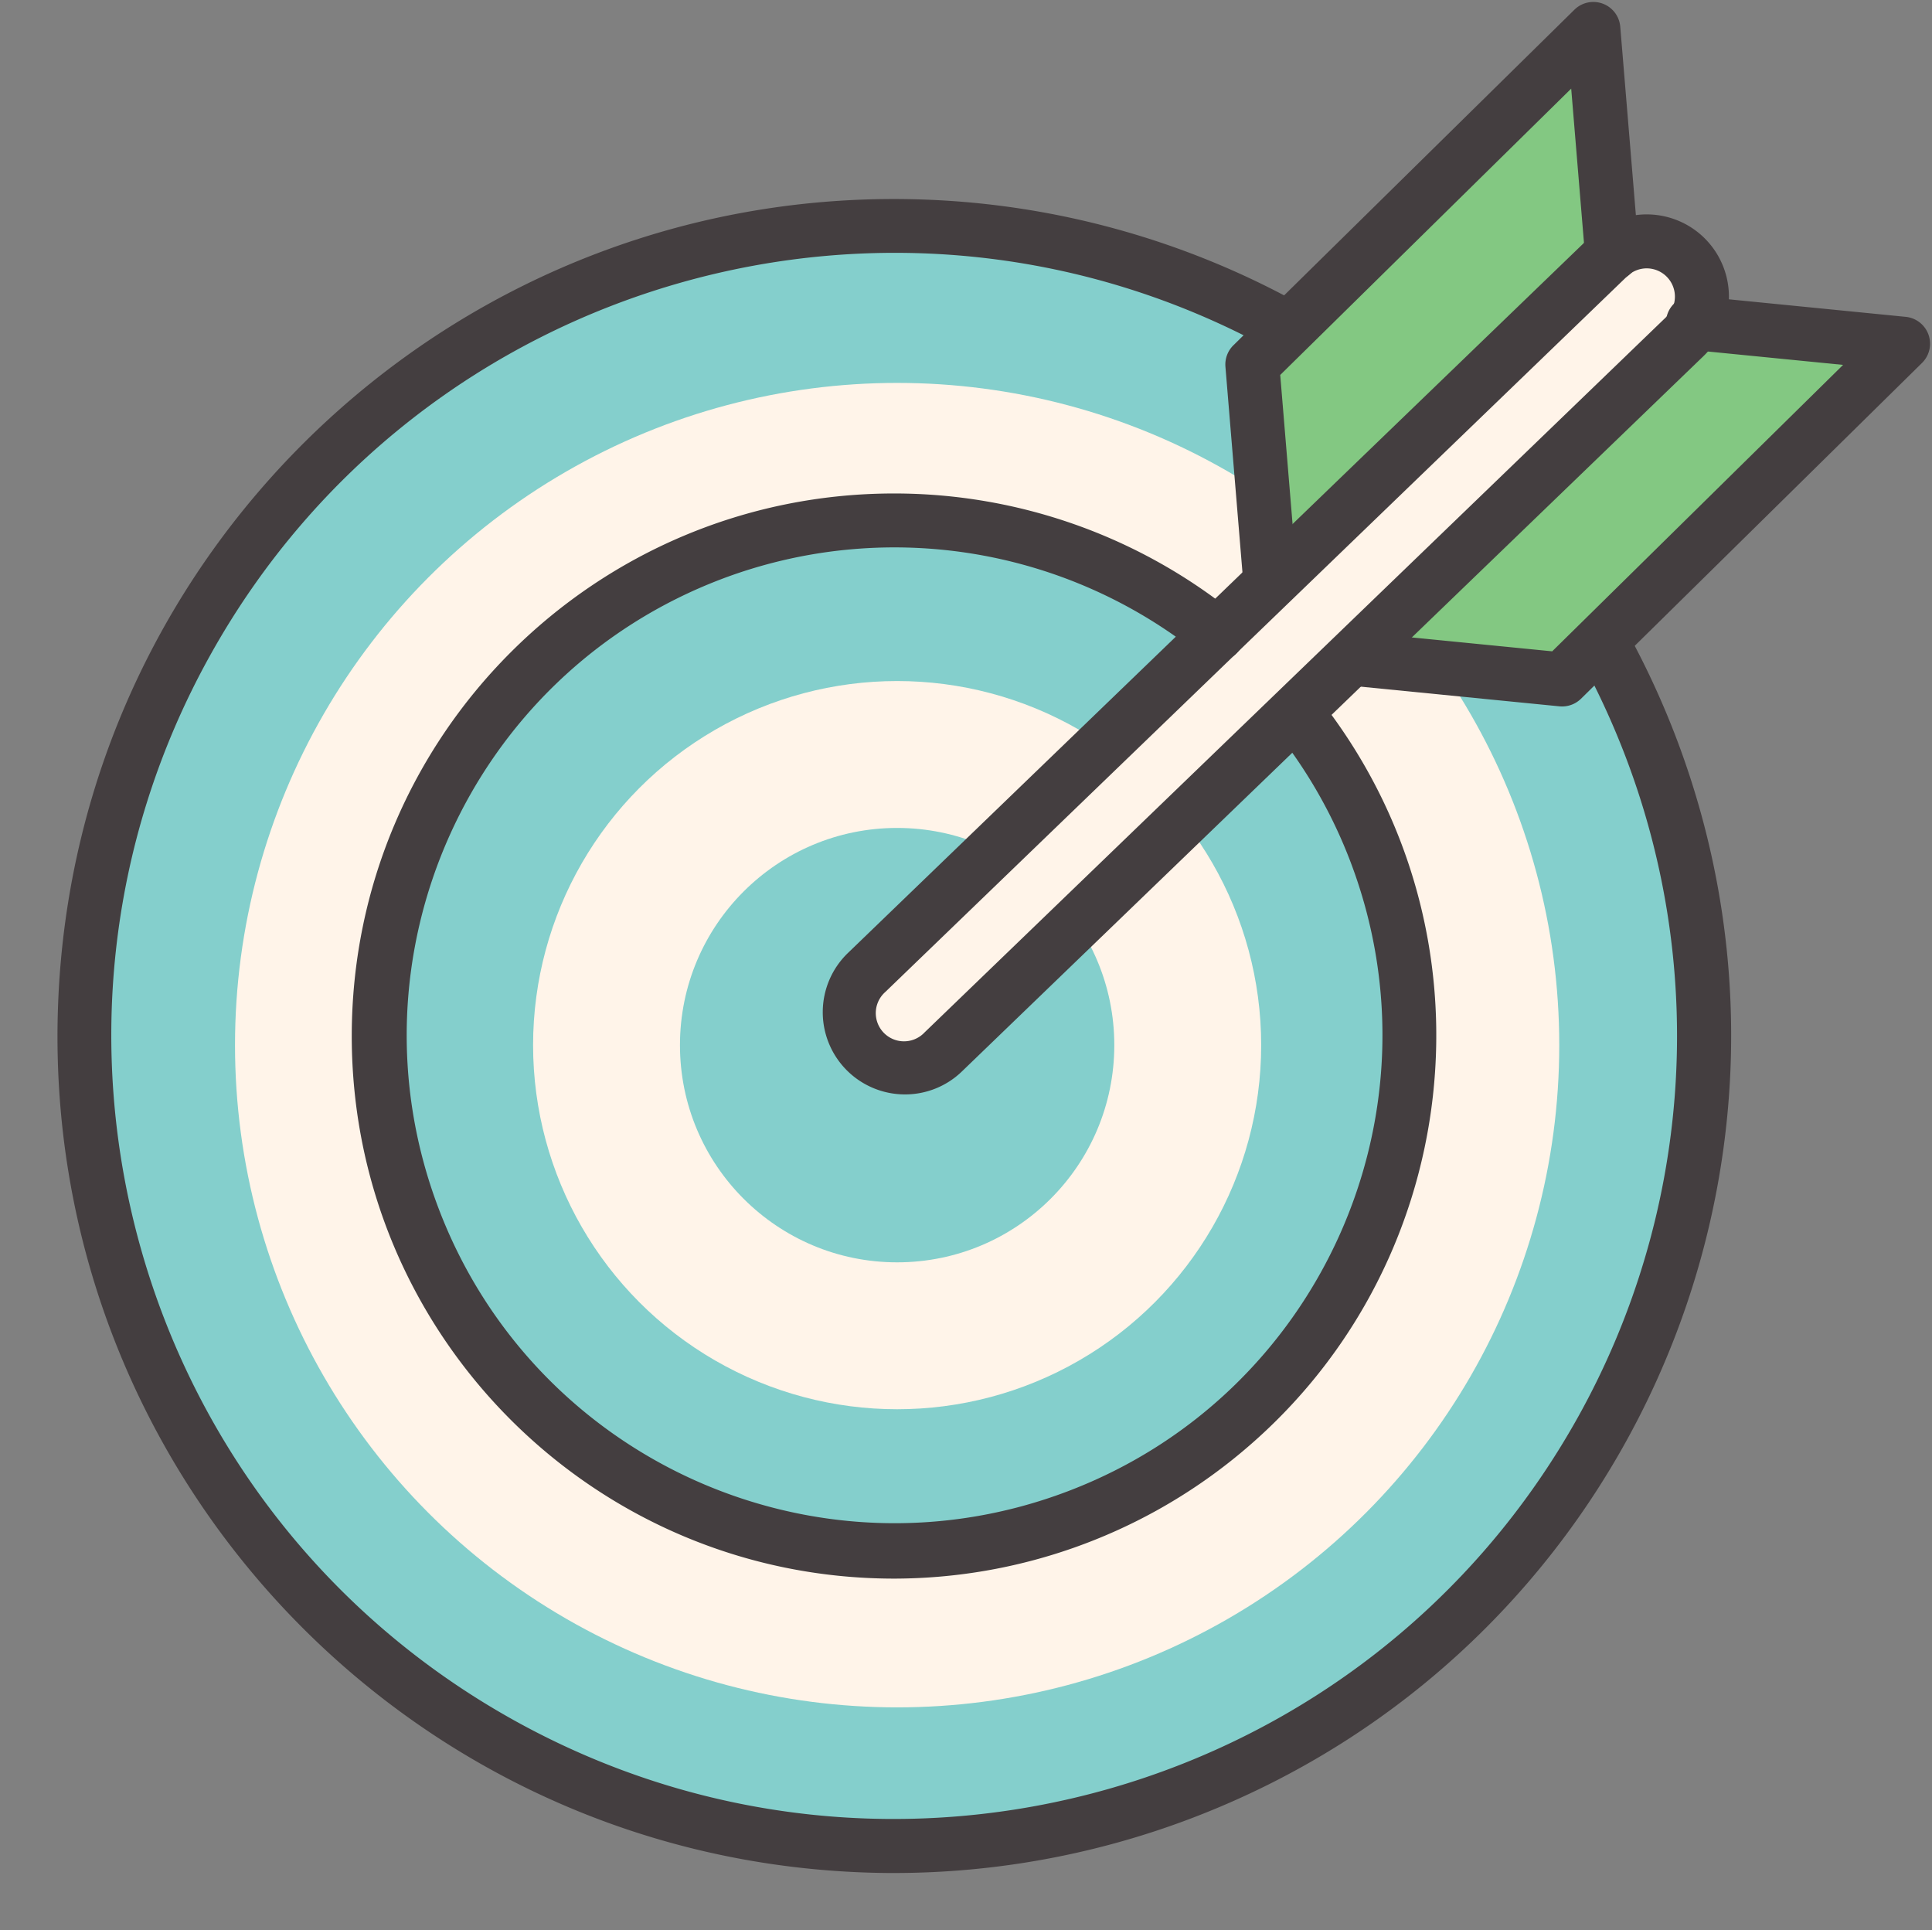 <svg xmlns="http://www.w3.org/2000/svg" viewBox="-26.61 -0.902 894.446 893.512"><rect x="-26.61" y="-0.902" width="894.446" height="893.512" fill="#808080" stroke="none"/><title>Depositphotos_67278179_07</title><g data-name="Layer 2"><g data-name="Layer 1"><g data-name="Layer 2"><circle cx="388.73" cy="477.88" r="376.54" fill="#84cfcc"/><circle cx="388.73" cy="482.88" r="306.54" fill="#fff4e9"/><circle cx="388.73" cy="482.88" r="236.54" fill="#84cfcc"/><circle cx="388.73" cy="482.88" r="168.54" fill="#fff4e9"/><circle cx="388.73" cy="482.88" r="100.54" fill="#84cfcc"/><path fill="#83c882" d="M576.94 287.07l-6.23 12.48-14.26-130.08L708.81 22.46l12.47 97.11 31.18 29.41 96.22 8.9-152.1 155.73L580.51 304"/><path d="M718 118L374.62 449.23a25.55 25.55 0 1 0 35.06 37.18l.42-.41 343.4-331.23A25.56 25.56 0 0 0 718 118z" fill="#fff4e9"/><path d="M387.64 866.1q-7.34 0-14.71-.28C159.11 857.81-7.73 678 .28 464.15S188.12 83.49 401.94 91.5A387.43 387.43 0 0 1 575.61 140a12.5 12.5 0 0 1-12.13 21.86C388.54 64.6 167.89 127.58 70.64 302.52S36.36 698.11 211.3 795.36s395.59 34.28 492.84-140.66a362.41 362.41 0 0 0 22.13-304.55 367.28 367.28 0 0 0-20-43.89 12.5 12.5 0 0 1 22-11.86 392.23 392.23 0 0 1 21.39 46.89C825.43 541.5 724.55 765.23 524.34 841a387.6 387.6 0 0 1-136.68 25.09z" fill="#443e40"/><path d="M387.3 729.82c-138.71-.05-251.11-112.54-251.06-251.24s112.54-251.12 251.25-251.06a251.15 251.15 0 0 1 156.74 55 12.5 12.5 0 1 1-15.6 19.48 225.93 225.93 0 0 0-221.34-34.81C190.72 311.56 132.16 442 176.48 558.56S351.23 733.69 467.8 689.37 642.94 514.62 598.61 398a225.81 225.81 0 0 0-34.74-60.81 12.5 12.5 0 0 1 19.51-15.63c86.62 108.51 68.93 266.67-39.53 353.3a251.35 251.35 0 0 1-156.55 54.96z" fill="#443e40"/><path d="M561.35 279.5a12.5 12.5 0 0 1-12.42-11.5l-8.21-99.14a12.5 12.5 0 0 1 3.69-9.94L702.29 3.59a12.5 12.5 0 0 1 21.22 7.88l8.64 104.19a12.5 12.5 0 1 1-24.92 2.06l-6.43-77.6-134.71 132.54 7.73 93.34a12.5 12.5 0 0 1-11.43 13.49c-.39-.01-.7.01-1.04.01z" fill="#443e40"/><path d="M696.58 326.11q-.61 0-1.23-.06l-96.17-9.52a12.5 12.5 0 1 1 2.46-24.88l90.36 8.94L826.67 168l-70.74-7a12.5 12.5 0 0 1 2.47-24.88l97.27 9.64a12.5 12.5 0 0 1 7.53 21.35L705.35 322.52a12.5 12.5 0 0 1-8.77 3.59z" fill="#443e40"/><path d="M392.37 505.69a38.06 38.06 0 0 1-26.44-65.45L709.34 109a38.06 38.06 0 0 1 52.83 54.81L418.78 495a37.85 37.85 0 0 1-26.41 10.69zm343.4-382.37a13 13 0 0 0-9.07 3.68L383.3 458.23a13.06 13.06 0 1 0 17.21 19.65q.48-.42.91-.88l343.41-331.2a13.08 13.08 0 0 0-9.06-22.48z" fill="#443e40"/></g></g></g></svg>